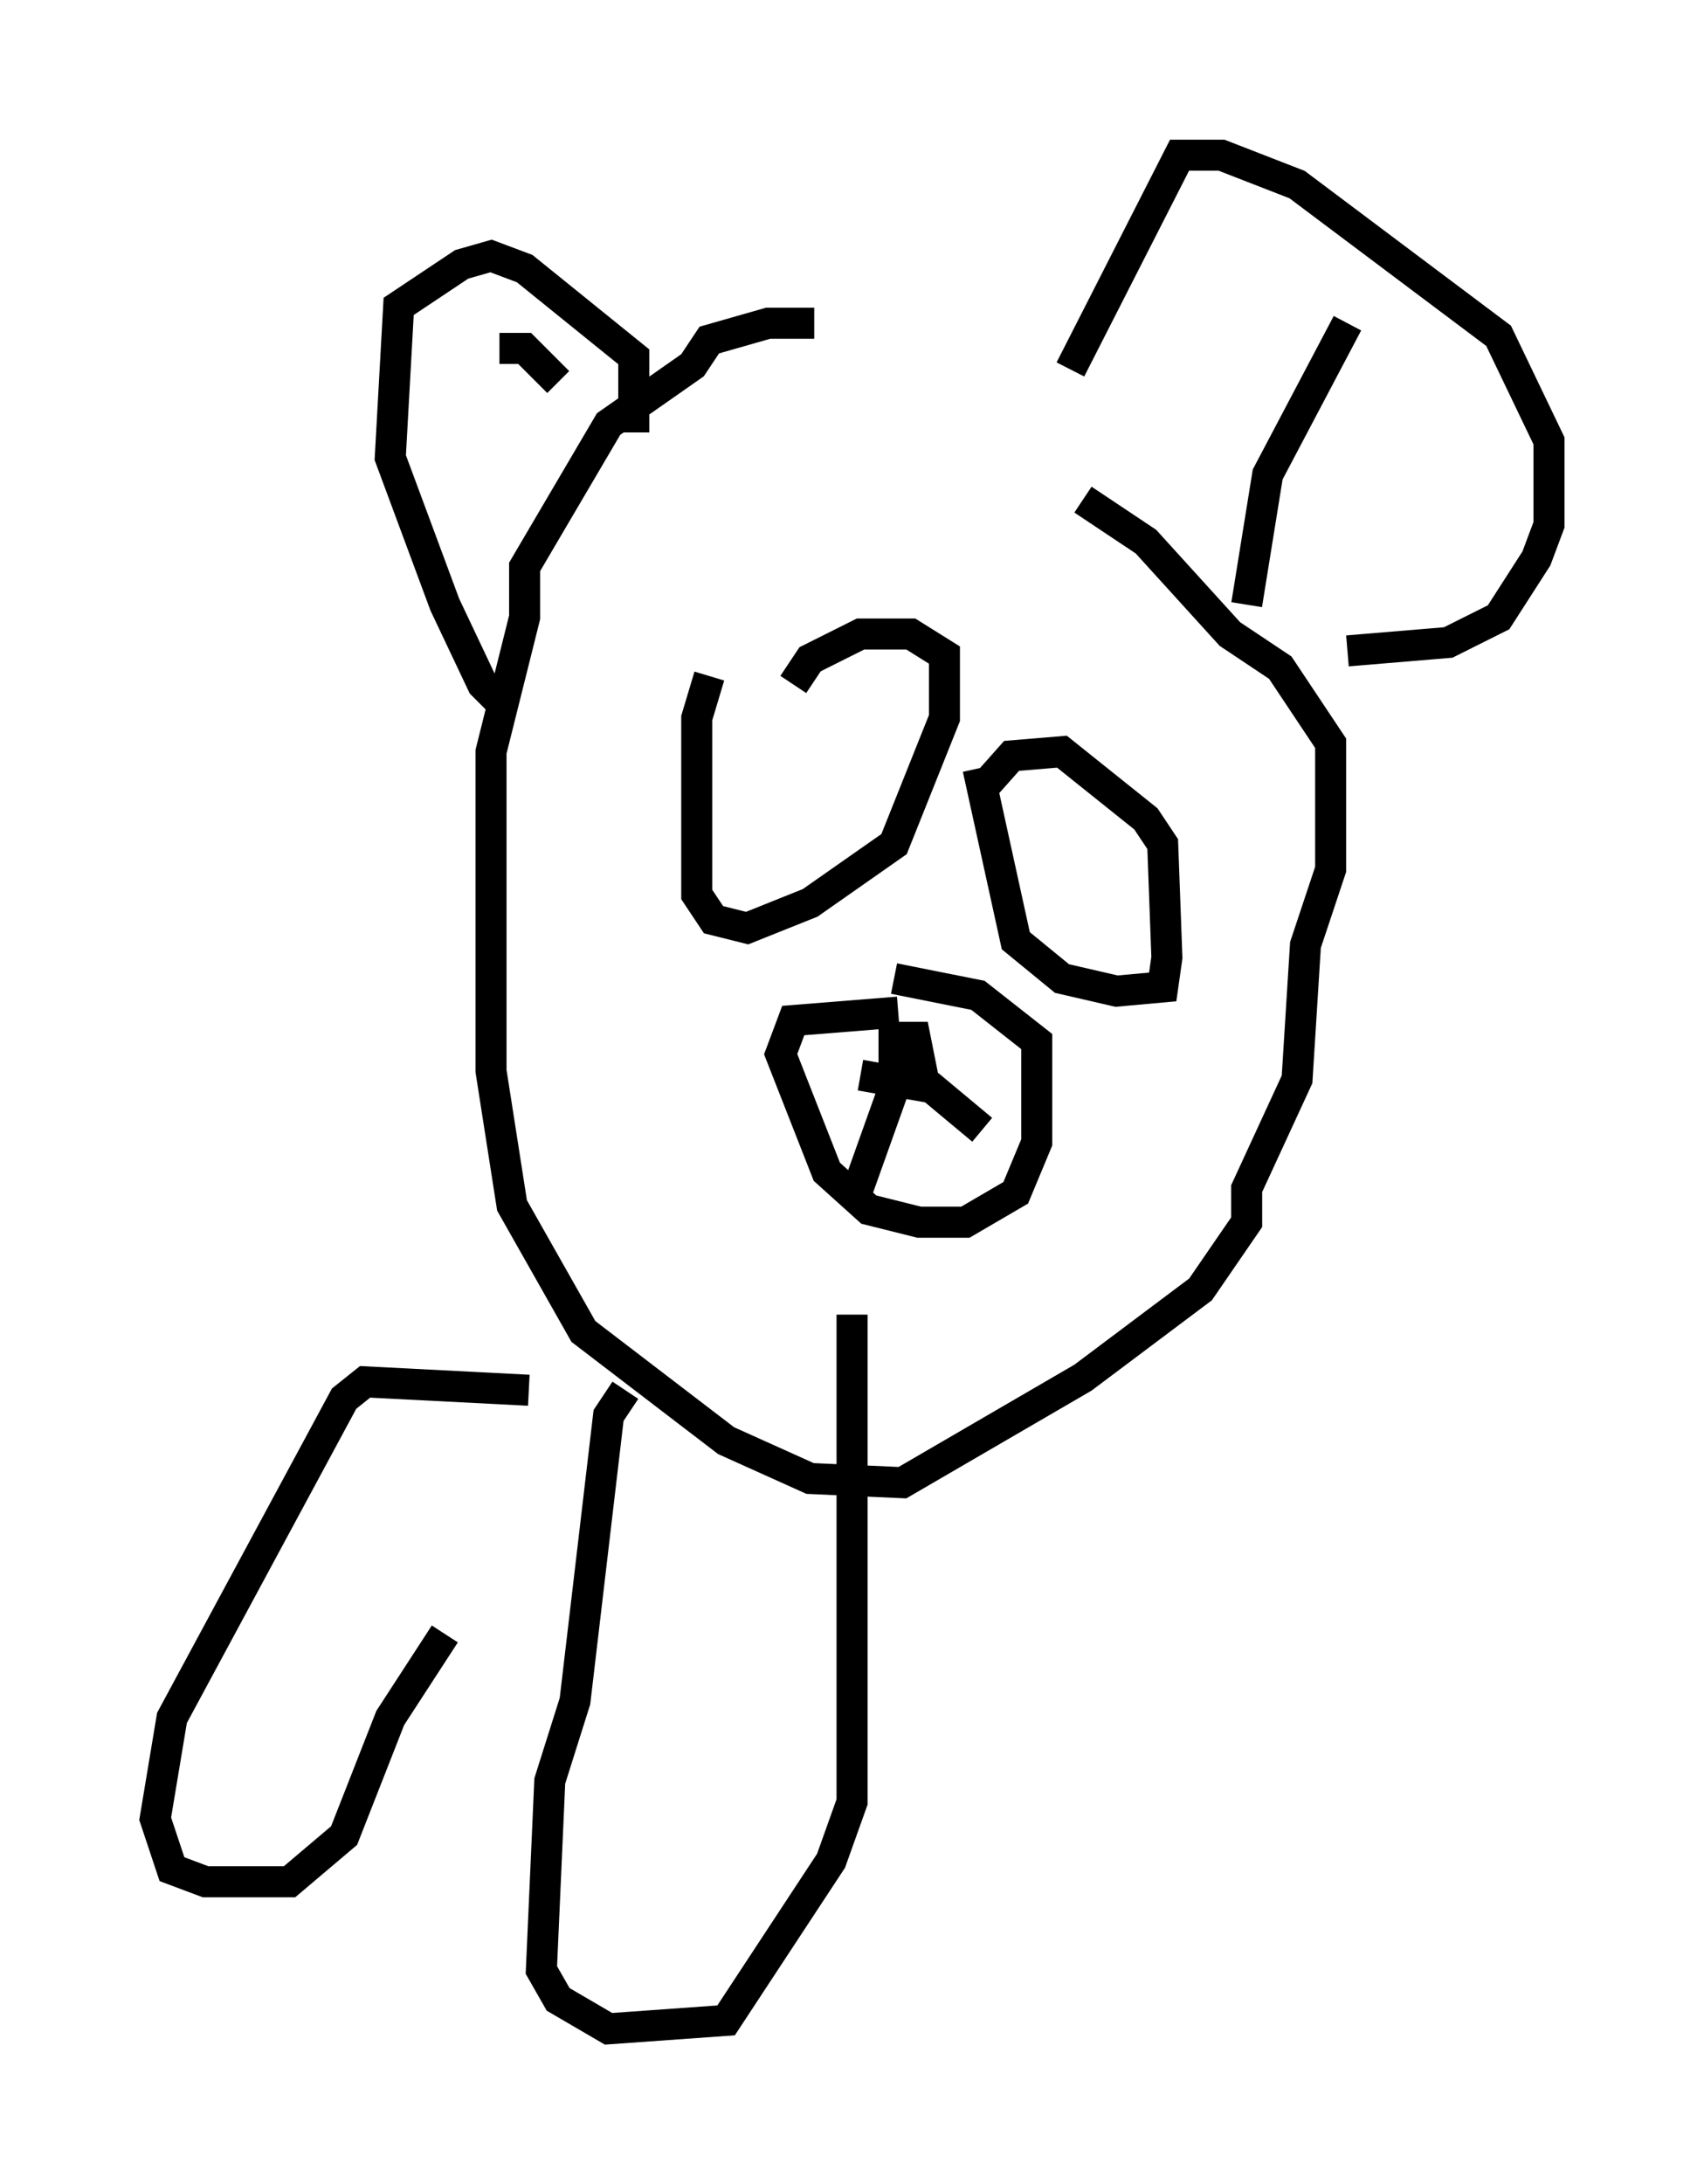 <?xml version="1.0" encoding="utf-8" ?>
<svg baseProfile="full" height="70.351" version="1.1" width="54.925" xmlns="http://www.w3.org/2000/svg" xmlns:ev="http://www.w3.org/2001/xml-events" xmlns:xlink="http://www.w3.org/1999/xlink"><defs /><rect fill="white" height="70.351" width="54.925" x="0" y="0" /><path d="M35.311, 16.231 m-9.066, -5.819 l-1.488, 0.0 -1.894, 0.541 l-0.541, 0.812 -2.706, 1.894 l-2.706, 4.601 0.0, 1.624 l-1.083, 4.33 0.0, 10.284 l0.677, 4.33 2.3, 4.059 l4.601, 3.518 2.706, 1.218 l2.977, 0.135 5.819, -3.383 l3.789, -2.842 1.488, -2.165 l0.0, -1.083 1.624, -3.518 l0.271, -4.33 0.812, -2.436 l0.0, -4.059 -1.624, -2.436 l-1.624, -1.083 -2.706, -2.977 l-2.03, -1.353 m-12.043, 5.683 l-0.406, 1.353 0.0, 5.683 l0.541, 0.812 1.083, 0.271 l2.03, -0.812 2.706, -1.894 l1.624, -4.059 0.0, -2.03 l-1.083, -0.677 -1.624, 0.0 l-1.624, 0.812 -0.541, 0.812 m5.954, 2.706 l1.218, 5.548 1.488, 1.218 l1.759, 0.406 1.488, -0.135 l0.135, -0.947 -0.135, -3.654 l-0.541, -0.812 -2.706, -2.165 l-1.624, 0.135 -1.083, 1.218 m-2.571, 7.036 l-3.383, 0.271 -0.406, 1.083 l1.488, 3.789 1.353, 1.218 l1.624, 0.406 1.488, 0.0 l1.624, -0.947 0.677, -1.624 l0.0, -3.248 -1.894, -1.488 l-2.706, -0.541 m-0.271, 2.571 l1.083, 0.0 -0.135, -0.677 l-0.677, 0.0 0.0, 1.624 l-1.353, 3.789 m0.271, -4.195 l2.3, 0.406 1.624, 1.353 m-15.291, -13.532 l-0.812, -0.812 -1.218, -2.571 l-1.759, -4.736 0.271, -4.871 l2.03, -1.353 0.947, -0.271 l1.083, 0.406 3.518, 2.842 l0.0, 2.436 m-4.33, -2.706 l0.812, 0.0 1.083, 1.083 m16.509, -0.406 l3.518, -6.901 1.353, 0.0 l2.436, 0.947 6.495, 4.871 l1.624, 3.383 0.0, 2.706 l-0.406, 1.083 -1.218, 1.894 l-1.624, 0.812 -3.248, 0.271 m0.0, -10.555 l-2.571, 4.871 -0.677, 4.195 m-20.027, 25.304 l-0.541, 0.812 -1.083, 9.202 l-0.812, 2.571 -0.271, 6.089 l0.541, 0.947 1.624, 0.947 l3.789, -0.271 3.383, -5.142 l0.677, -1.894 0.0, -15.697 m0.0, -0.812 l0.0, 0.0 m-10.419, 3.248 l-5.277, -0.271 -0.677, 0.541 l-5.548, 10.284 -0.541, 3.248 l0.541, 1.624 1.083, 0.406 l2.706, 0.0 1.759, -1.488 l1.488, -3.789 1.759, -2.706 " fill="none" stroke="black" stroke-width="1" /></svg>